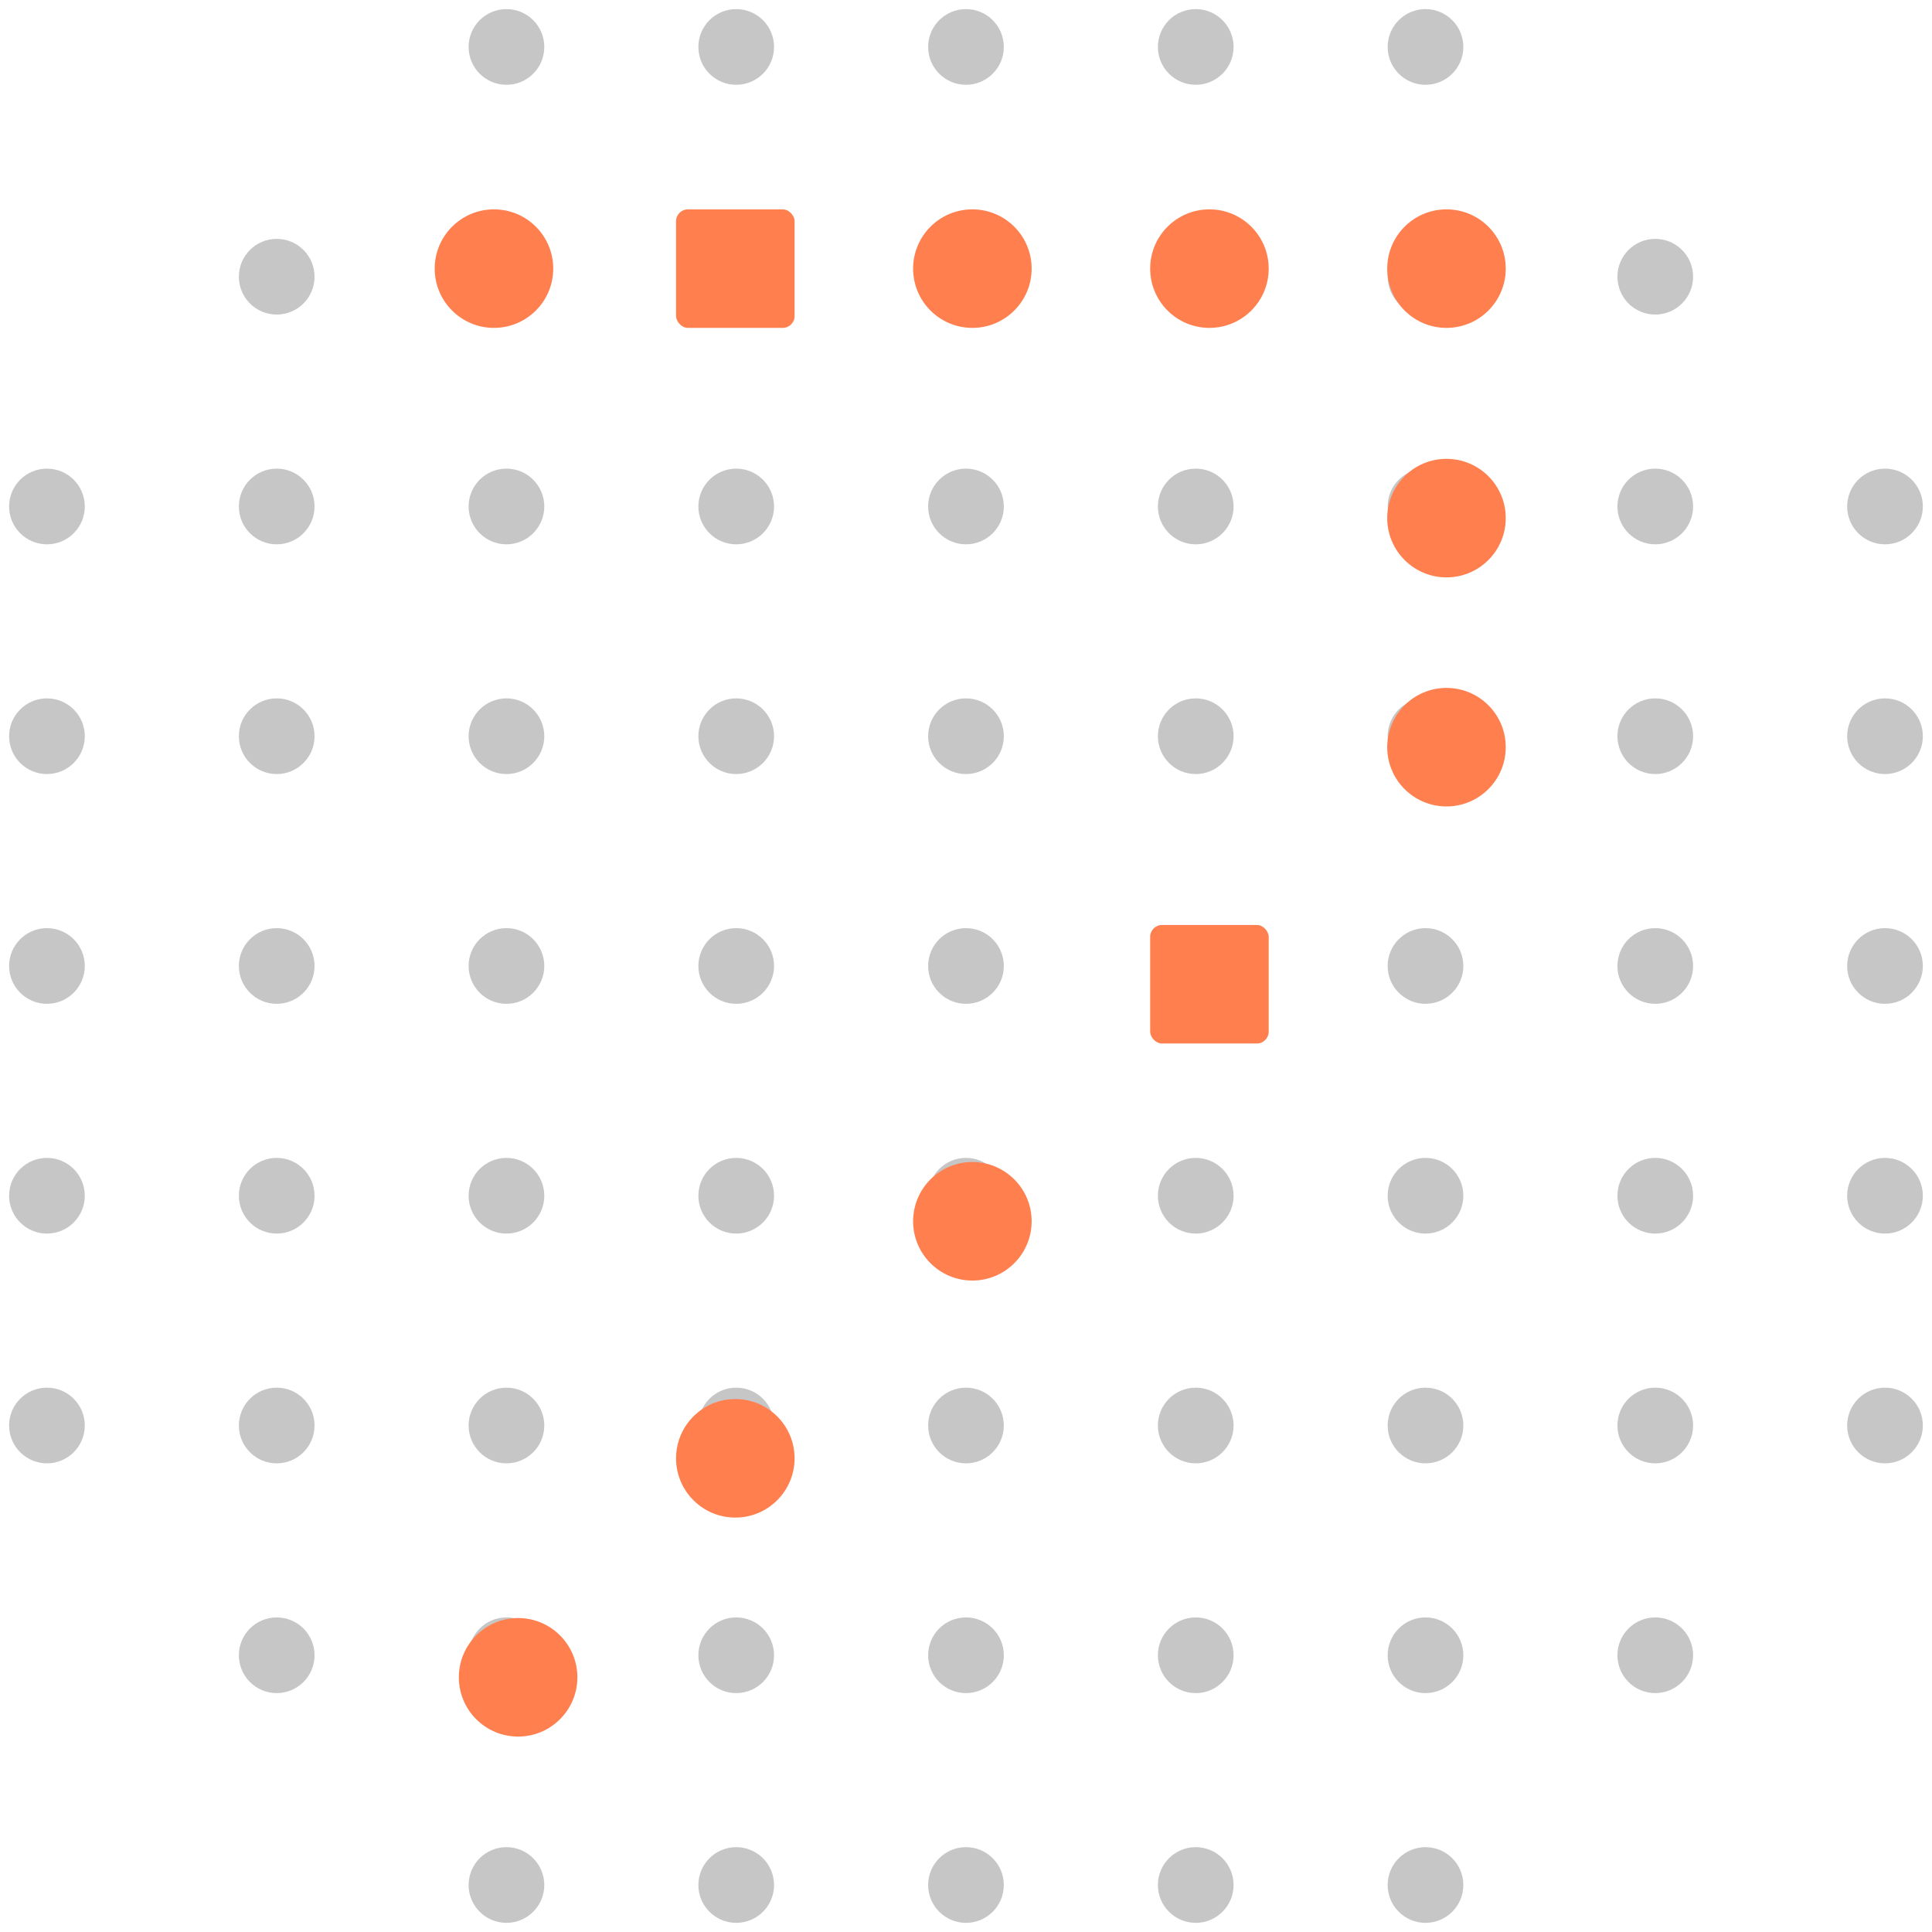 <svg width="80" height="80" viewBox="0 0 80 80" fill="none" xmlns="http://www.w3.org/2000/svg">
<circle cx="20.971" cy="1.944" r="1.567" fill="#1E1E1E" fill-opacity="0.25"/>
<circle cx="30.485" cy="1.944" r="1.567" fill="#1E1E1E" fill-opacity="0.25"/>
<circle cx="39.999" cy="1.944" r="1.567" fill="#1E1E1E" fill-opacity="0.25"/>
<circle cx="49.513" cy="1.944" r="1.567" fill="#1E1E1E" fill-opacity="0.25"/>
<circle cx="59.027" cy="1.944" r="1.567" fill="#1E1E1E" fill-opacity="0.25"/>
<circle cx="11.458" cy="11.458" r="1.567" fill="#1E1E1E" fill-opacity="0.25"/>
<circle cx="20.971" cy="11.458" r="1.567" fill="#1E1E1E" fill-opacity="0.25"/>
<circle cx="30.485" cy="11.458" r="1.567" fill="#1E1E1E" fill-opacity="0.25"/>
<circle cx="39.999" cy="11.458" r="1.567" fill="#1E1E1E" fill-opacity="0.25"/>
<circle cx="49.513" cy="11.458" r="1.567" fill="#1E1E1E" fill-opacity="0.25"/>
<circle cx="59.027" cy="11.458" r="1.567" fill="#1E1E1E" fill-opacity="0.25"/>
<circle cx="68.541" cy="11.458" r="1.567" fill="#1E1E1E" fill-opacity="0.25"/>
<circle cx="1.944" cy="20.972" r="1.567" fill="#1E1E1E" fill-opacity="0.25"/>
<circle cx="11.458" cy="20.972" r="1.567" fill="#1E1E1E" fill-opacity="0.25"/>
<circle cx="20.971" cy="20.972" r="1.567" fill="#1E1E1E" fill-opacity="0.25"/>
<circle cx="30.485" cy="20.972" r="1.567" fill="#1E1E1E" fill-opacity="0.25"/>
<circle cx="39.999" cy="20.972" r="1.567" fill="#1E1E1E" fill-opacity="0.25"/>
<circle cx="49.513" cy="20.972" r="1.567" fill="#1E1E1E" fill-opacity="0.25"/>
<circle cx="59.027" cy="20.972" r="1.567" fill="#1E1E1E" fill-opacity="0.25"/>
<circle cx="68.541" cy="20.972" r="1.567" fill="#1E1E1E" fill-opacity="0.25"/>
<circle cx="78.054" cy="20.972" r="1.567" fill="#1E1E1E" fill-opacity="0.25"/>
<circle cx="1.944" cy="30.485" r="1.567" fill="#1E1E1E" fill-opacity="0.25"/>
<circle cx="11.458" cy="30.485" r="1.567" fill="#1E1E1E" fill-opacity="0.25"/>
<circle cx="20.971" cy="30.485" r="1.567" fill="#1E1E1E" fill-opacity="0.25"/>
<circle cx="30.485" cy="30.485" r="1.567" fill="#1E1E1E" fill-opacity="0.25"/>
<circle cx="39.999" cy="30.485" r="1.567" fill="#1E1E1E" fill-opacity="0.25"/>
<circle cx="49.513" cy="30.485" r="1.567" fill="#1E1E1E" fill-opacity="0.25"/>
<circle cx="59.027" cy="30.485" r="1.567" fill="#1E1E1E" fill-opacity="0.25"/>
<circle cx="68.541" cy="30.485" r="1.567" fill="#1E1E1E" fill-opacity="0.25"/>
<circle cx="78.054" cy="30.485" r="1.567" fill="#1E1E1E" fill-opacity="0.25"/>
<circle cx="1.944" cy="39.999" r="1.567" fill="#1E1E1E" fill-opacity="0.25"/>
<circle cx="11.458" cy="39.999" r="1.567" fill="#1E1E1E" fill-opacity="0.25"/>
<circle cx="20.971" cy="39.999" r="1.567" fill="#1E1E1E" fill-opacity="0.25"/>
<circle cx="30.485" cy="39.999" r="1.567" fill="#1E1E1E" fill-opacity="0.25"/>
<circle cx="39.999" cy="39.999" r="1.567" fill="#1E1E1E" fill-opacity="0.25"/>
<circle cx="49.513" cy="39.999" r="1.567" fill="#1E1E1E" fill-opacity="0.25"/>
<circle cx="59.027" cy="39.999" r="1.567" fill="#1E1E1E" fill-opacity="0.25"/>
<circle cx="68.541" cy="39.999" r="1.567" fill="#1E1E1E" fill-opacity="0.25"/>
<circle cx="78.054" cy="39.999" r="1.567" fill="#1E1E1E" fill-opacity="0.25"/>
<circle cx="1.944" cy="49.513" r="1.567" fill="#1E1E1E" fill-opacity="0.25"/>
<circle cx="11.458" cy="49.513" r="1.567" fill="#1E1E1E" fill-opacity="0.25"/>
<circle cx="20.971" cy="49.513" r="1.567" fill="#1E1E1E" fill-opacity="0.25"/>
<circle cx="30.485" cy="49.513" r="1.567" fill="#1E1E1E" fill-opacity="0.25"/>
<circle cx="39.999" cy="49.513" r="1.567" fill="#1E1E1E" fill-opacity="0.25"/>
<circle cx="49.513" cy="49.513" r="1.567" fill="#1E1E1E" fill-opacity="0.25"/>
<circle cx="59.027" cy="49.513" r="1.567" fill="#1E1E1E" fill-opacity="0.25"/>
<circle cx="68.541" cy="49.513" r="1.567" fill="#1E1E1E" fill-opacity="0.25"/>
<circle cx="78.054" cy="49.513" r="1.567" fill="#1E1E1E" fill-opacity="0.25"/>
<circle cx="1.944" cy="59.027" r="1.567" fill="#1E1E1E" fill-opacity="0.25"/>
<circle cx="11.458" cy="59.027" r="1.567" fill="#1E1E1E" fill-opacity="0.25"/>
<circle cx="20.971" cy="59.027" r="1.567" fill="#1E1E1E" fill-opacity="0.25"/>
<circle cx="30.485" cy="59.027" r="1.567" fill="#1E1E1E" fill-opacity="0.25"/>
<circle cx="39.999" cy="59.027" r="1.567" fill="#1E1E1E" fill-opacity="0.25"/>
<circle cx="49.513" cy="59.027" r="1.567" fill="#1E1E1E" fill-opacity="0.25"/>
<circle cx="59.027" cy="59.027" r="1.567" fill="#1E1E1E" fill-opacity="0.25"/>
<circle cx="68.541" cy="59.027" r="1.567" fill="#1E1E1E" fill-opacity="0.25"/>
<circle cx="78.054" cy="59.027" r="1.567" fill="#1E1E1E" fill-opacity="0.25"/>
<circle cx="11.458" cy="68.541" r="1.567" fill="#1E1E1E" fill-opacity="0.25"/>
<circle cx="20.971" cy="68.541" r="1.567" fill="#1E1E1E" fill-opacity="0.25"/>
<circle cx="30.485" cy="68.541" r="1.567" fill="#1E1E1E" fill-opacity="0.25"/>
<circle cx="39.999" cy="68.541" r="1.567" fill="#1E1E1E" fill-opacity="0.25"/>
<circle cx="49.513" cy="68.541" r="1.567" fill="#1E1E1E" fill-opacity="0.25"/>
<circle cx="59.027" cy="68.541" r="1.567" fill="#1E1E1E" fill-opacity="0.25"/>
<circle cx="68.541" cy="68.541" r="1.567" fill="#1E1E1E" fill-opacity="0.25"/>
<circle cx="20.971" cy="78.054" r="1.567" fill="#1E1E1E" fill-opacity="0.25"/>
<circle cx="30.485" cy="78.054" r="1.567" fill="#1E1E1E" fill-opacity="0.25"/>
<circle cx="39.999" cy="78.054" r="1.567" fill="#1E1E1E" fill-opacity="0.25"/>
<circle cx="49.513" cy="78.054" r="1.567" fill="#1E1E1E" fill-opacity="0.25"/>
<circle cx="59.027" cy="78.054" r="1.567" fill="#1E1E1E" fill-opacity="0.25"/>
<rect x="47.626" y="38.301" width="4.908" height="4.908" rx="0.491" fill="#FF7F4E"/>
<circle cx="30.448" cy="60.386" r="2.454" fill="#FF7F4E"/>
<circle cx="40.264" cy="50.571" r="2.454" fill="#FF7F4E"/>
<circle cx="59.896" cy="30.939" r="2.454" fill="#FF7F4E"/>
<circle cx="59.896" cy="21.454" r="2.454" fill="#FF7F4E"/>
<rect x="27.994" y="8.669" width="4.908" height="4.908" rx="0.491" fill="#FF7F4E"/>
<circle cx="40.264" cy="11.123" r="2.454" fill="#FF7F4E"/>
<circle cx="50.08" cy="11.123" r="2.454" fill="#FF7F4E"/>
<circle cx="59.896" cy="11.123" r="2.454" fill="#FF7F4E"/>
<circle cx="20.454" cy="11.123" r="2.454" fill="#FF7F4E"/>
<circle cx="21.454" cy="69.454" r="2.454" fill="#FF7F4E"/>
</svg>
